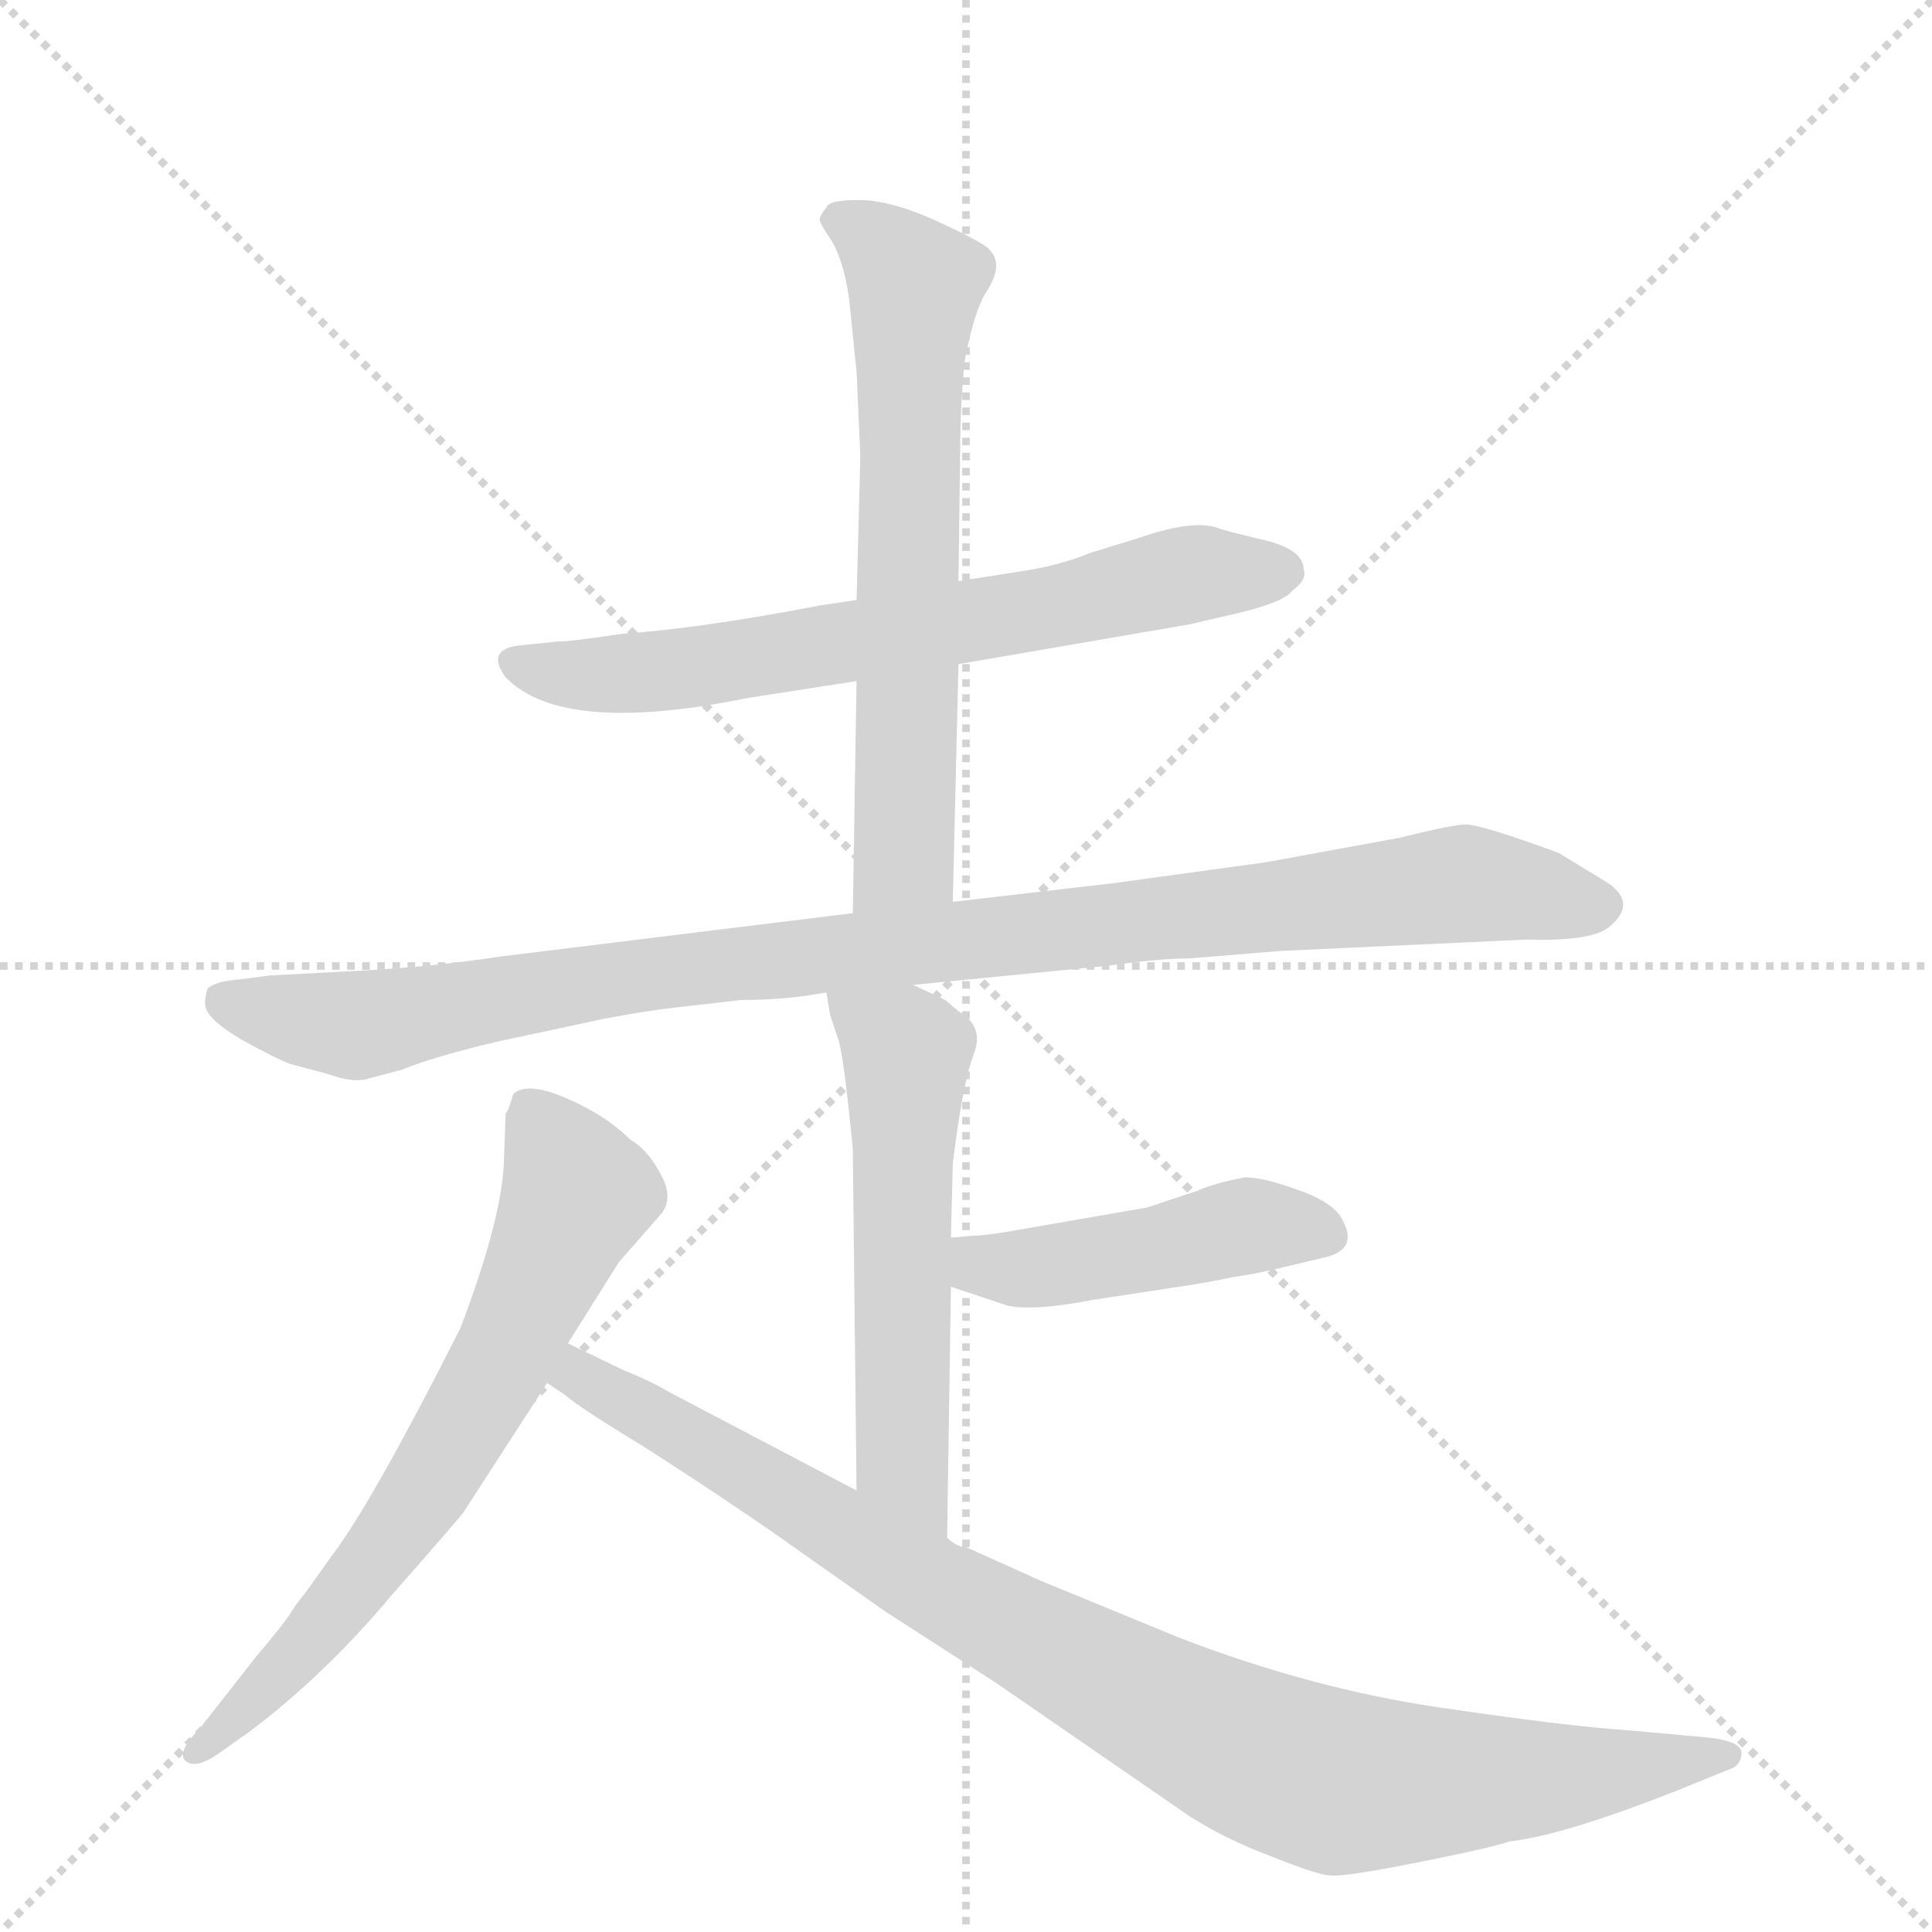 <svg version="1.1" viewBox="0 0 1024 1024" xmlns="http://www.w3.org/2000/svg">
  <g stroke="lightgray" stroke-dasharray="1,1" stroke-width="1" transform="scale(4, 4)">
    <line x1="0" y1="0" x2="256" y2="256"></line>
    <line x1="256" y1="0" x2="0" y2="256"></line>
    <line x1="128" y1="0" x2="128" y2="256"></line>
    <line x1="0" y1="128" x2="256" y2="128"></line>
  </g>
  <g transform="scale(1, -1) translate(0, -848)">
    <style type="text/css">
      
        @keyframes keyframes0 {
          from {
            stroke: blue;
            stroke-dashoffset: 667;
            stroke-width: 128;
          }
          68% {
            animation-timing-function: step-end;
            stroke: blue;
            stroke-dashoffset: 0;
            stroke-width: 128;
          }
          to {
            stroke: black;
            stroke-width: 1024;
          }
        }
        #make-me-a-hanzi-animation-0 {
          animation: keyframes0 0.793s both;
          animation-delay: 0s;
          animation-timing-function: linear;
        }
      
        @keyframes keyframes1 {
          from {
            stroke: blue;
            stroke-dashoffset: 642;
            stroke-width: 128;
          }
          68% {
            animation-timing-function: step-end;
            stroke: blue;
            stroke-dashoffset: 0;
            stroke-width: 128;
          }
          to {
            stroke: black;
            stroke-width: 1024;
          }
        }
        #make-me-a-hanzi-animation-1 {
          animation: keyframes1 0.772s both;
          animation-delay: 0.793s;
          animation-timing-function: linear;
        }
      
        @keyframes keyframes2 {
          from {
            stroke: blue;
            stroke-dashoffset: 993;
            stroke-width: 128;
          }
          76% {
            animation-timing-function: step-end;
            stroke: blue;
            stroke-dashoffset: 0;
            stroke-width: 128;
          }
          to {
            stroke: black;
            stroke-width: 1024;
          }
        }
        #make-me-a-hanzi-animation-2 {
          animation: keyframes2 1.058s both;
          animation-delay: 1.565s;
          animation-timing-function: linear;
        }
      
        @keyframes keyframes3 {
          from {
            stroke: blue;
            stroke-dashoffset: 555;
            stroke-width: 128;
          }
          64% {
            animation-timing-function: step-end;
            stroke: blue;
            stroke-dashoffset: 0;
            stroke-width: 128;
          }
          to {
            stroke: black;
            stroke-width: 1024;
          }
        }
        #make-me-a-hanzi-animation-3 {
          animation: keyframes3 0.702s both;
          animation-delay: 2.623s;
          animation-timing-function: linear;
        }
      
        @keyframes keyframes4 {
          from {
            stroke: blue;
            stroke-dashoffset: 454;
            stroke-width: 128;
          }
          60% {
            animation-timing-function: step-end;
            stroke: blue;
            stroke-dashoffset: 0;
            stroke-width: 128;
          }
          to {
            stroke: black;
            stroke-width: 1024;
          }
        }
        #make-me-a-hanzi-animation-4 {
          animation: keyframes4 0.619s both;
          animation-delay: 3.325s;
          animation-timing-function: linear;
        }
      
        @keyframes keyframes5 {
          from {
            stroke: blue;
            stroke-dashoffset: 671;
            stroke-width: 128;
          }
          69% {
            animation-timing-function: step-end;
            stroke: blue;
            stroke-dashoffset: 0;
            stroke-width: 128;
          }
          to {
            stroke: black;
            stroke-width: 1024;
          }
        }
        #make-me-a-hanzi-animation-5 {
          animation: keyframes5 0.796s both;
          animation-delay: 3.944s;
          animation-timing-function: linear;
        }
      
        @keyframes keyframes6 {
          from {
            stroke: blue;
            stroke-dashoffset: 930;
            stroke-width: 128;
          }
          75% {
            animation-timing-function: step-end;
            stroke: blue;
            stroke-dashoffset: 0;
            stroke-width: 128;
          }
          to {
            stroke: black;
            stroke-width: 1024;
          }
        }
        #make-me-a-hanzi-animation-6 {
          animation: keyframes6 1.007s both;
          animation-delay: 4.741s;
          animation-timing-function: linear;
        }
      
    </style>
    
      <path d="M 508 496 L 630 517 L 656 523 Q 681 529 685 535 Q 693 541 691 546 Q 691 557 669 562 Q 648 567 646 568 Q 633 573 604 563 L 578 555 Q 561 548 540 545 L 508 540 L 454 530 L 434 527 Q 372 515 329 512 Q 303 508 296 508 L 276 506 Q 257 504 268 489 Q 298 458 396 478 L 454 487 L 508 496 Z" fill="lightgray"></path>
    
      <path d="M 505 370 L 508 496 L 508 540 L 509 617 Q 509 629 511 655 Q 516 682 522 692 Q 528 701 528 707 Q 528 713 523 717 Q 518 721 494 732 Q 471 742 455 742 Q 439 742 438 738 Q 433 732 435 730 Q 435 729 441 720 Q 447 710 450 690 L 454 651 L 456 606 L 454 530 L 454 487 L 452 364 C 452 334 504 340 505 370 Z" fill="lightgray"></path>
    
      <path d="M 484 326 L 586 336 Q 614 340 630 340 L 679 344 L 809 350 Q 842 349 852 356 Q 870 370 849 382 L 826 396 Q 785 411 777 411 Q 770 411 742 404 L 671 391 L 591 380 L 505 370 L 452 364 L 265 341 Q 226 335 181 333 L 143 331 L 128 329 Q 114 328 110 324 Q 108 317 109 314 Q 111 307 128 297 Q 146 287 154 284 L 173 279 Q 187 274 194 276 L 213 281 Q 230 288 264 296 L 320 308 Q 341 312 358 314 L 393 318 Q 417 318 438 322 L 484 326 Z" fill="lightgray"></path>
    
      <path d="M 502 33 L 504 166 L 504 192 L 505 231 Q 510 273 516 289 Q 522 304 508 312 L 501 318 L 484 326 C 457 339 433 350 438 322 L 440 310 L 444 298 Q 447 291 452 239 L 454 58 C 454 28 502 3 502 33 Z" fill="lightgray"></path>
    
      <path d="M 504 166 L 534 156 Q 548 153 579 159 L 625 166 Q 639 168 653 171 Q 667 173 683 177 L 704 182 Q 721 187 710 204 Q 704 212 686 218 Q 669 224 660 224 Q 644 221 635 217 L 608 208 L 533 195 Q 521 193 515 193 L 504 192 C 474 189 476 175 504 166 Z" fill="lightgray"></path>
    
      <path d="M 301 136 L 328 179 L 349 203 Q 358 212 350 226 Q 343 239 334 244 Q 321 257 300 266 Q 279 275 272 268 Q 269 258 268 258 L 267 230 Q 265 199 244 144 Q 198 53 177 25 L 162 4 Q 157 -2 154 -7 Q 151 -12 135 -31 L 106 -68 Q 94 -80 98 -85 Q 103 -90 115 -82 L 132 -70 Q 172 -40 208 3 Q 245 45 246 47 L 290 115 L 301 136 Z" fill="lightgray"></path>
    
      <path d="M 906 -73 L 862 -69 Q 831 -67 763 -57 Q 695 -47 625 -20 L 552 10 L 512 28 Q 507 28 502 33 L 454 58 L 355 110 Q 345 116 330 122 L 301 136 C 274 149 266 132 290 115 L 299 109 Q 307 102 340 82 Q 373 61 408 37 L 469 -6 L 528 -44 L 631 -115 Q 650 -127 674 -136 Q 699 -146 705 -146 Q 712 -147 752 -139 Q 792 -131 800 -128 Q 828 -125 889 -101 L 916 -90 Q 923 -88 923 -81 Q 923 -75 906 -73 Z" fill="lightgray"></path>
    
    
      <clipPath id="make-me-a-hanzi-clip-0">
        <path d="M 508 496 L 630 517 L 656 523 Q 681 529 685 535 Q 693 541 691 546 Q 691 557 669 562 Q 648 567 646 568 Q 633 573 604 563 L 578 555 Q 561 548 540 545 L 508 540 L 454 530 L 434 527 Q 372 515 329 512 Q 303 508 296 508 L 276 506 Q 257 504 268 489 Q 298 458 396 478 L 454 487 L 508 496 Z"></path>
      </clipPath>
      <path clip-path="url(#make-me-a-hanzi-clip-0)" d="M 273 497 L 305 490 L 363 493 L 618 541 L 679 545" fill="none" id="make-me-a-hanzi-animation-0" stroke-dasharray="539 1078" stroke-linecap="round"></path>
    
      <clipPath id="make-me-a-hanzi-clip-1">
        <path d="M 505 370 L 508 496 L 508 540 L 509 617 Q 509 629 511 655 Q 516 682 522 692 Q 528 701 528 707 Q 528 713 523 717 Q 518 721 494 732 Q 471 742 455 742 Q 439 742 438 738 Q 433 732 435 730 Q 435 729 441 720 Q 447 710 450 690 L 454 651 L 456 606 L 454 530 L 454 487 L 452 364 C 452 334 504 340 505 370 Z"></path>
      </clipPath>
      <path clip-path="url(#make-me-a-hanzi-clip-1)" d="M 446 730 L 467 718 L 485 697 L 480 394 L 458 372" fill="none" id="make-me-a-hanzi-animation-1" stroke-dasharray="514 1028" stroke-linecap="round"></path>
    
      <clipPath id="make-me-a-hanzi-clip-2">
        <path d="M 484 326 L 586 336 Q 614 340 630 340 L 679 344 L 809 350 Q 842 349 852 356 Q 870 370 849 382 L 826 396 Q 785 411 777 411 Q 770 411 742 404 L 671 391 L 591 380 L 505 370 L 452 364 L 265 341 Q 226 335 181 333 L 143 331 L 128 329 Q 114 328 110 324 Q 108 317 109 314 Q 111 307 128 297 Q 146 287 154 284 L 173 279 Q 187 274 194 276 L 213 281 Q 230 288 264 296 L 320 308 Q 341 312 358 314 L 393 318 Q 417 318 438 322 L 484 326 Z"></path>
      </clipPath>
      <path clip-path="url(#make-me-a-hanzi-clip-2)" d="M 117 318 L 191 305 L 337 331 L 776 380 L 847 369" fill="none" id="make-me-a-hanzi-animation-2" stroke-dasharray="865 1730" stroke-linecap="round"></path>
    
      <clipPath id="make-me-a-hanzi-clip-3">
        <path d="M 502 33 L 504 166 L 504 192 L 505 231 Q 510 273 516 289 Q 522 304 508 312 L 501 318 L 484 326 C 457 339 433 350 438 322 L 440 310 L 444 298 Q 447 291 452 239 L 454 58 C 454 28 502 3 502 33 Z"></path>
      </clipPath>
      <path clip-path="url(#make-me-a-hanzi-clip-3)" d="M 446 317 L 480 290 L 478 73 L 498 40" fill="none" id="make-me-a-hanzi-animation-3" stroke-dasharray="427 854" stroke-linecap="round"></path>
    
      <clipPath id="make-me-a-hanzi-clip-4">
        <path d="M 504 166 L 534 156 Q 548 153 579 159 L 625 166 Q 639 168 653 171 Q 667 173 683 177 L 704 182 Q 721 187 710 204 Q 704 212 686 218 Q 669 224 660 224 Q 644 221 635 217 L 608 208 L 533 195 Q 521 193 515 193 L 504 192 C 474 189 476 175 504 166 Z"></path>
      </clipPath>
      <path clip-path="url(#make-me-a-hanzi-clip-4)" d="M 510 186 L 520 178 L 551 176 L 662 199 L 702 194" fill="none" id="make-me-a-hanzi-animation-4" stroke-dasharray="326 652" stroke-linecap="round"></path>
    
      <clipPath id="make-me-a-hanzi-clip-5">
        <path d="M 301 136 L 328 179 L 349 203 Q 358 212 350 226 Q 343 239 334 244 Q 321 257 300 266 Q 279 275 272 268 Q 269 258 268 258 L 267 230 Q 265 199 244 144 Q 198 53 177 25 L 162 4 Q 157 -2 154 -7 Q 151 -12 135 -31 L 106 -68 Q 94 -80 98 -85 Q 103 -90 115 -82 L 132 -70 Q 172 -40 208 3 Q 245 45 246 47 L 290 115 L 301 136 Z"></path>
      </clipPath>
      <path clip-path="url(#make-me-a-hanzi-clip-5)" d="M 280 259 L 306 215 L 269 133 L 202 24 L 161 -26 L 102 -82" fill="none" id="make-me-a-hanzi-animation-5" stroke-dasharray="543 1086" stroke-linecap="round"></path>
    
      <clipPath id="make-me-a-hanzi-clip-6">
        <path d="M 906 -73 L 862 -69 Q 831 -67 763 -57 Q 695 -47 625 -20 L 552 10 L 512 28 Q 507 28 502 33 L 454 58 L 355 110 Q 345 116 330 122 L 301 136 C 274 149 266 132 290 115 L 299 109 Q 307 102 340 82 Q 373 61 408 37 L 469 -6 L 528 -44 L 631 -115 Q 650 -127 674 -136 Q 699 -146 705 -146 Q 712 -147 752 -139 Q 792 -131 800 -128 Q 828 -125 889 -101 L 916 -90 Q 923 -88 923 -81 Q 923 -75 906 -73 Z"></path>
      </clipPath>
      <path clip-path="url(#make-me-a-hanzi-clip-6)" d="M 303 128 L 310 117 L 488 11 L 672 -85 L 732 -98 L 916 -83" fill="none" id="make-me-a-hanzi-animation-6" stroke-dasharray="802 1604" stroke-linecap="round"></path>
    
  </g>
</svg>